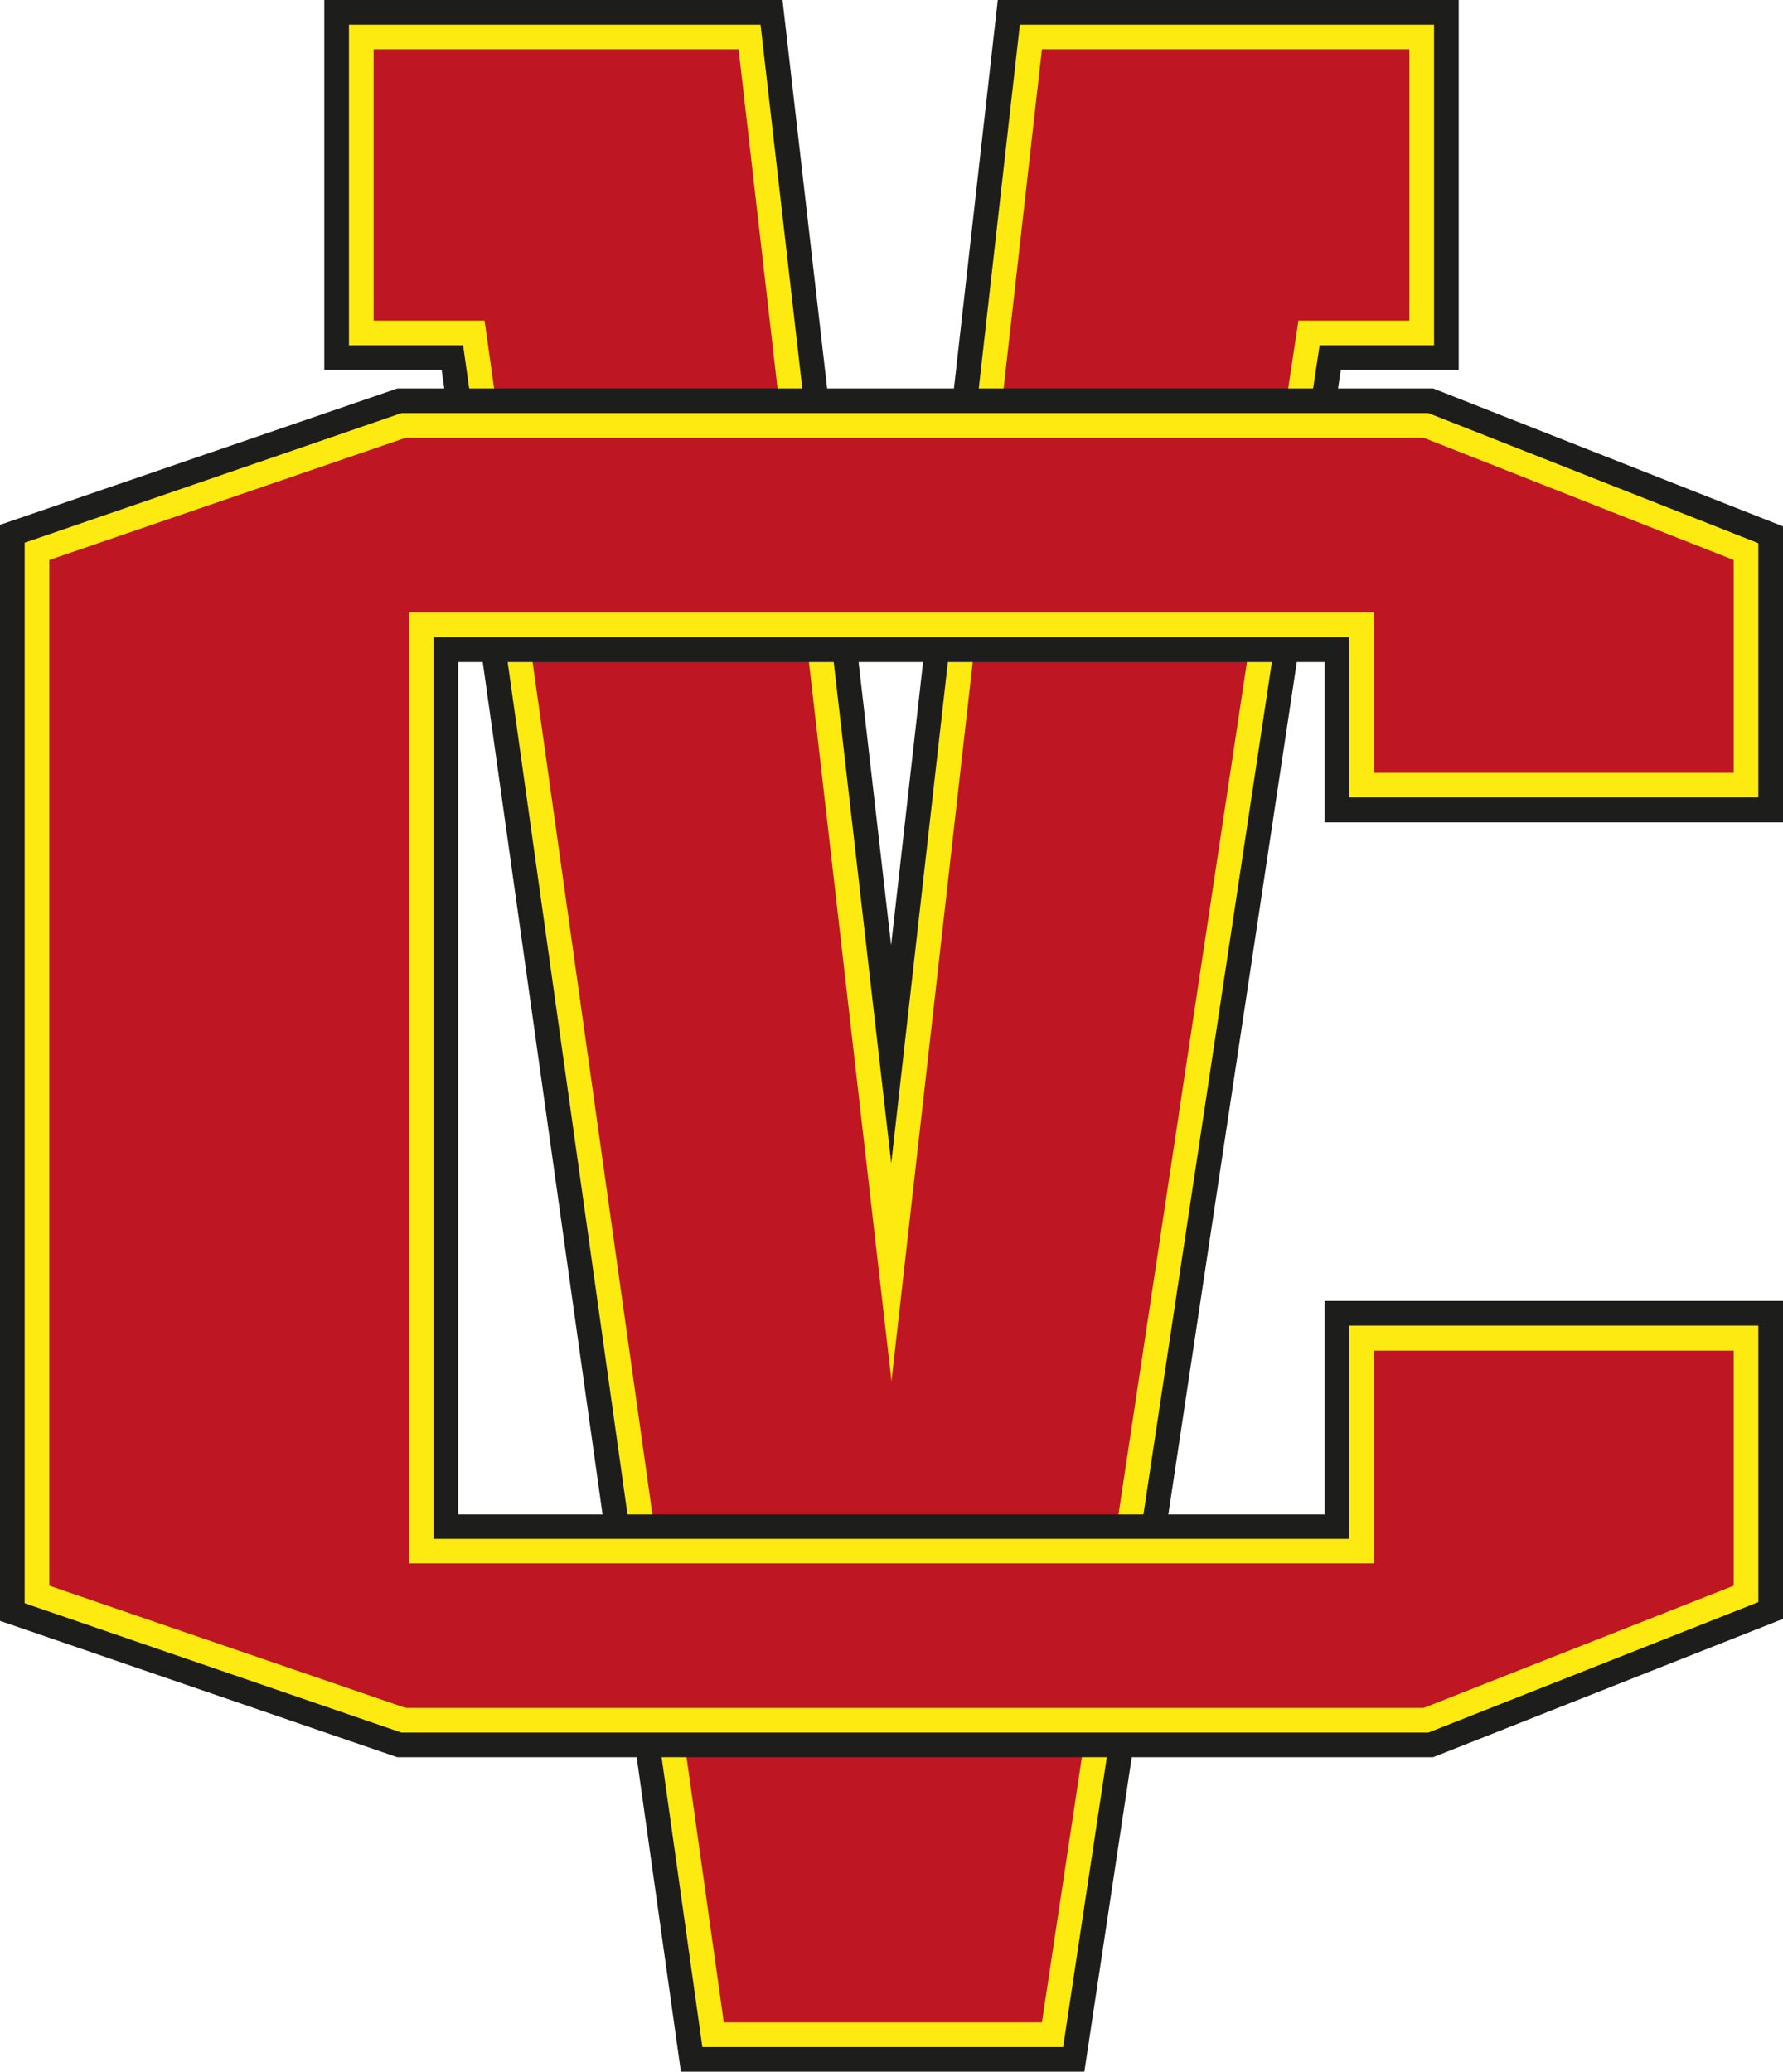 <svg id="Capa_1" data-name="Capa 1" xmlns="http://www.w3.org/2000/svg" viewBox="0 0 144.6 168"><defs><style>.cls-1{fill:#1d1d1b;}.cls-2{fill:#fcea10;}.cls-3{fill:#be1622;}</style></defs><title>LogoCV_2</title><polygon class="cls-1" points="58.7 164 39.3 26 30.3 26 30.3 4 59.9 4 72.3 112 84.5 4 114.3 4 114.3 26 105.3 26 84.5 164 58.7 164"/><path class="cls-1" d="M316.12,256.5H286.86l-19.4-138H258.2v-26h33.38l10.6,92.33L312.61,92.5H346.2v26h-9.28Zm-25.78-4h22.34l20.8-138h8.72v-18h-26l-14,123.67L288,96.5H262.2v18h8.74Z" transform="translate(-229.9 -90.5)"/><path class="cls-1" d="M316.12,256.5H286.86l-19.4-138H258.2v-26h33.38l10.6,92.33L312.61,92.5H346.2v26h-9.28Zm-25.78-4h22.34l20.8-138h8.72v-18h-26l-14,123.67L288,96.5H262.2v18h8.74Z" transform="translate(-229.9 -90.5)"/><path class="cls-1" d="M317.84,258.5H285.12l-19.4-138H256.2v-30h37.16l8.81,76.65,8.65-76.65H348.2v30h-9.56Zm-29.24-4h0Zm3.47-4H311l20.8-138h8.44v-14H318L302.23,237.85l-16-139.35h-22v14h8.47Zm-2.27-156,12.4,108h0Zm24.6,0-9,79.78Zm20.8,22h9v0Zm-75,0h0Z" transform="translate(-229.9 -90.5)"/><polygon class="cls-2" points="58.7 164 39.3 26 30.3 26 30.3 4 59.9 4 72.3 112 84.5 4 114.3 4 114.3 26 105.3 26 84.5 164 58.7 164"/><path class="cls-2" d="M316.12,256.5H286.86l-19.4-138H258.2v-26h33.38l10.6,92.33L312.61,92.5H346.2v26h-9.28Zm-25.78-4h22.34l20.8-138h8.72v-18h-26l-14,123.67L288,96.5H262.2v18h8.74Z" transform="translate(-229.9 -90.5)"/><polygon class="cls-3" points="58.7 164 39.3 26 30.3 26 30.3 4 59.9 4 72.3 112 84.5 4 114.3 4 114.3 26 105.3 26 84.5 164 58.7 164"/><polygon class="cls-1" points="4 45.41 32.9 35.5 115.46 35.5 140.6 45.41 140.6 62.67 111.44 62.67 111.44 49.66 33.17 49.66 33.17 126.78 111.44 126.78 111.44 109.53 140.6 109.53 140.6 128.59 115.46 138.5 32.9 138.5 4 128.59 4 45.41"/><path class="cls-1" d="M345.74,231H262.46L231.9,220.51v-86L262.46,124h83.28l26.76,10.55v20.62H339.33v-13H265.06v73.12h74.27V198H372.5v22.42Zm-82.61-4H345l23.52-9.27V202H343.33v17.25H261.06V138.16h82.27v13H368.5v-13.9L345,128H263.13l-27.23,9.34v80.32Z" transform="translate(-229.9 -90.5)"/><path class="cls-1" d="M345.74,231H262.46L231.9,220.51v-86L262.46,124h83.28l26.76,10.55v20.62H339.33v-13H265.06v73.12h74.27V198H372.5v22.42Zm-82.61-4H345l23.52-9.27V202H343.33v17.25H261.06V138.16h82.27v13H368.5v-13.9L345,128H263.13l-27.23,9.34v80.32Z" transform="translate(-229.9 -90.5)"/><path class="cls-1" d="M346.12,233h-84L229.9,221.94V133.06L262.13,122h84l28.38,11.19v24H337.33v-13H267.06v69.12h70.27V196H374.5v25.78Zm-83.33-4h0Zm.67-4H344.6l21.9-8.64V204H345.33v17.25H259.06V136.16h86.27v13H366.5V138.64L344.6,130H263.46l-25.56,8.77v77.46Zm107-25v19.06l-6.45,2.54,6.45-2.54ZM263.06,217.28V140.16h0Zm78.27-64.11H370.5V135.91l-6.45-2.54,6.45,2.54v17.26Z" transform="translate(-229.9 -90.5)"/><polygon class="cls-2" points="4 45.41 32.9 35.5 115.46 35.5 140.6 45.41 140.6 62.67 111.44 62.67 111.44 49.66 33.17 49.66 33.17 126.78 111.44 126.78 111.44 109.53 140.6 109.53 140.6 128.59 115.46 138.5 32.9 138.5 4 128.59 4 45.41"/><path class="cls-2" d="M345.74,231H262.46L231.9,220.51v-86L262.46,124h83.28l26.76,10.55v20.62H339.33v-13H265.06v73.12h74.27V198H372.5v22.42Zm-82.61-4H345l23.52-9.27V202H343.33v17.25H261.06V138.16h82.27v13H368.5v-13.9L345,128H263.13l-27.23,9.34v80.32Z" transform="translate(-229.9 -90.5)"/><polygon class="cls-3" points="4 45.41 32.9 35.5 115.46 35.5 140.6 45.41 140.6 62.67 111.44 62.67 111.44 49.66 33.17 49.66 33.17 126.78 111.44 126.78 111.44 109.53 140.6 109.53 140.6 128.59 115.46 138.5 32.9 138.5 4 128.59 4 45.41"/></svg>